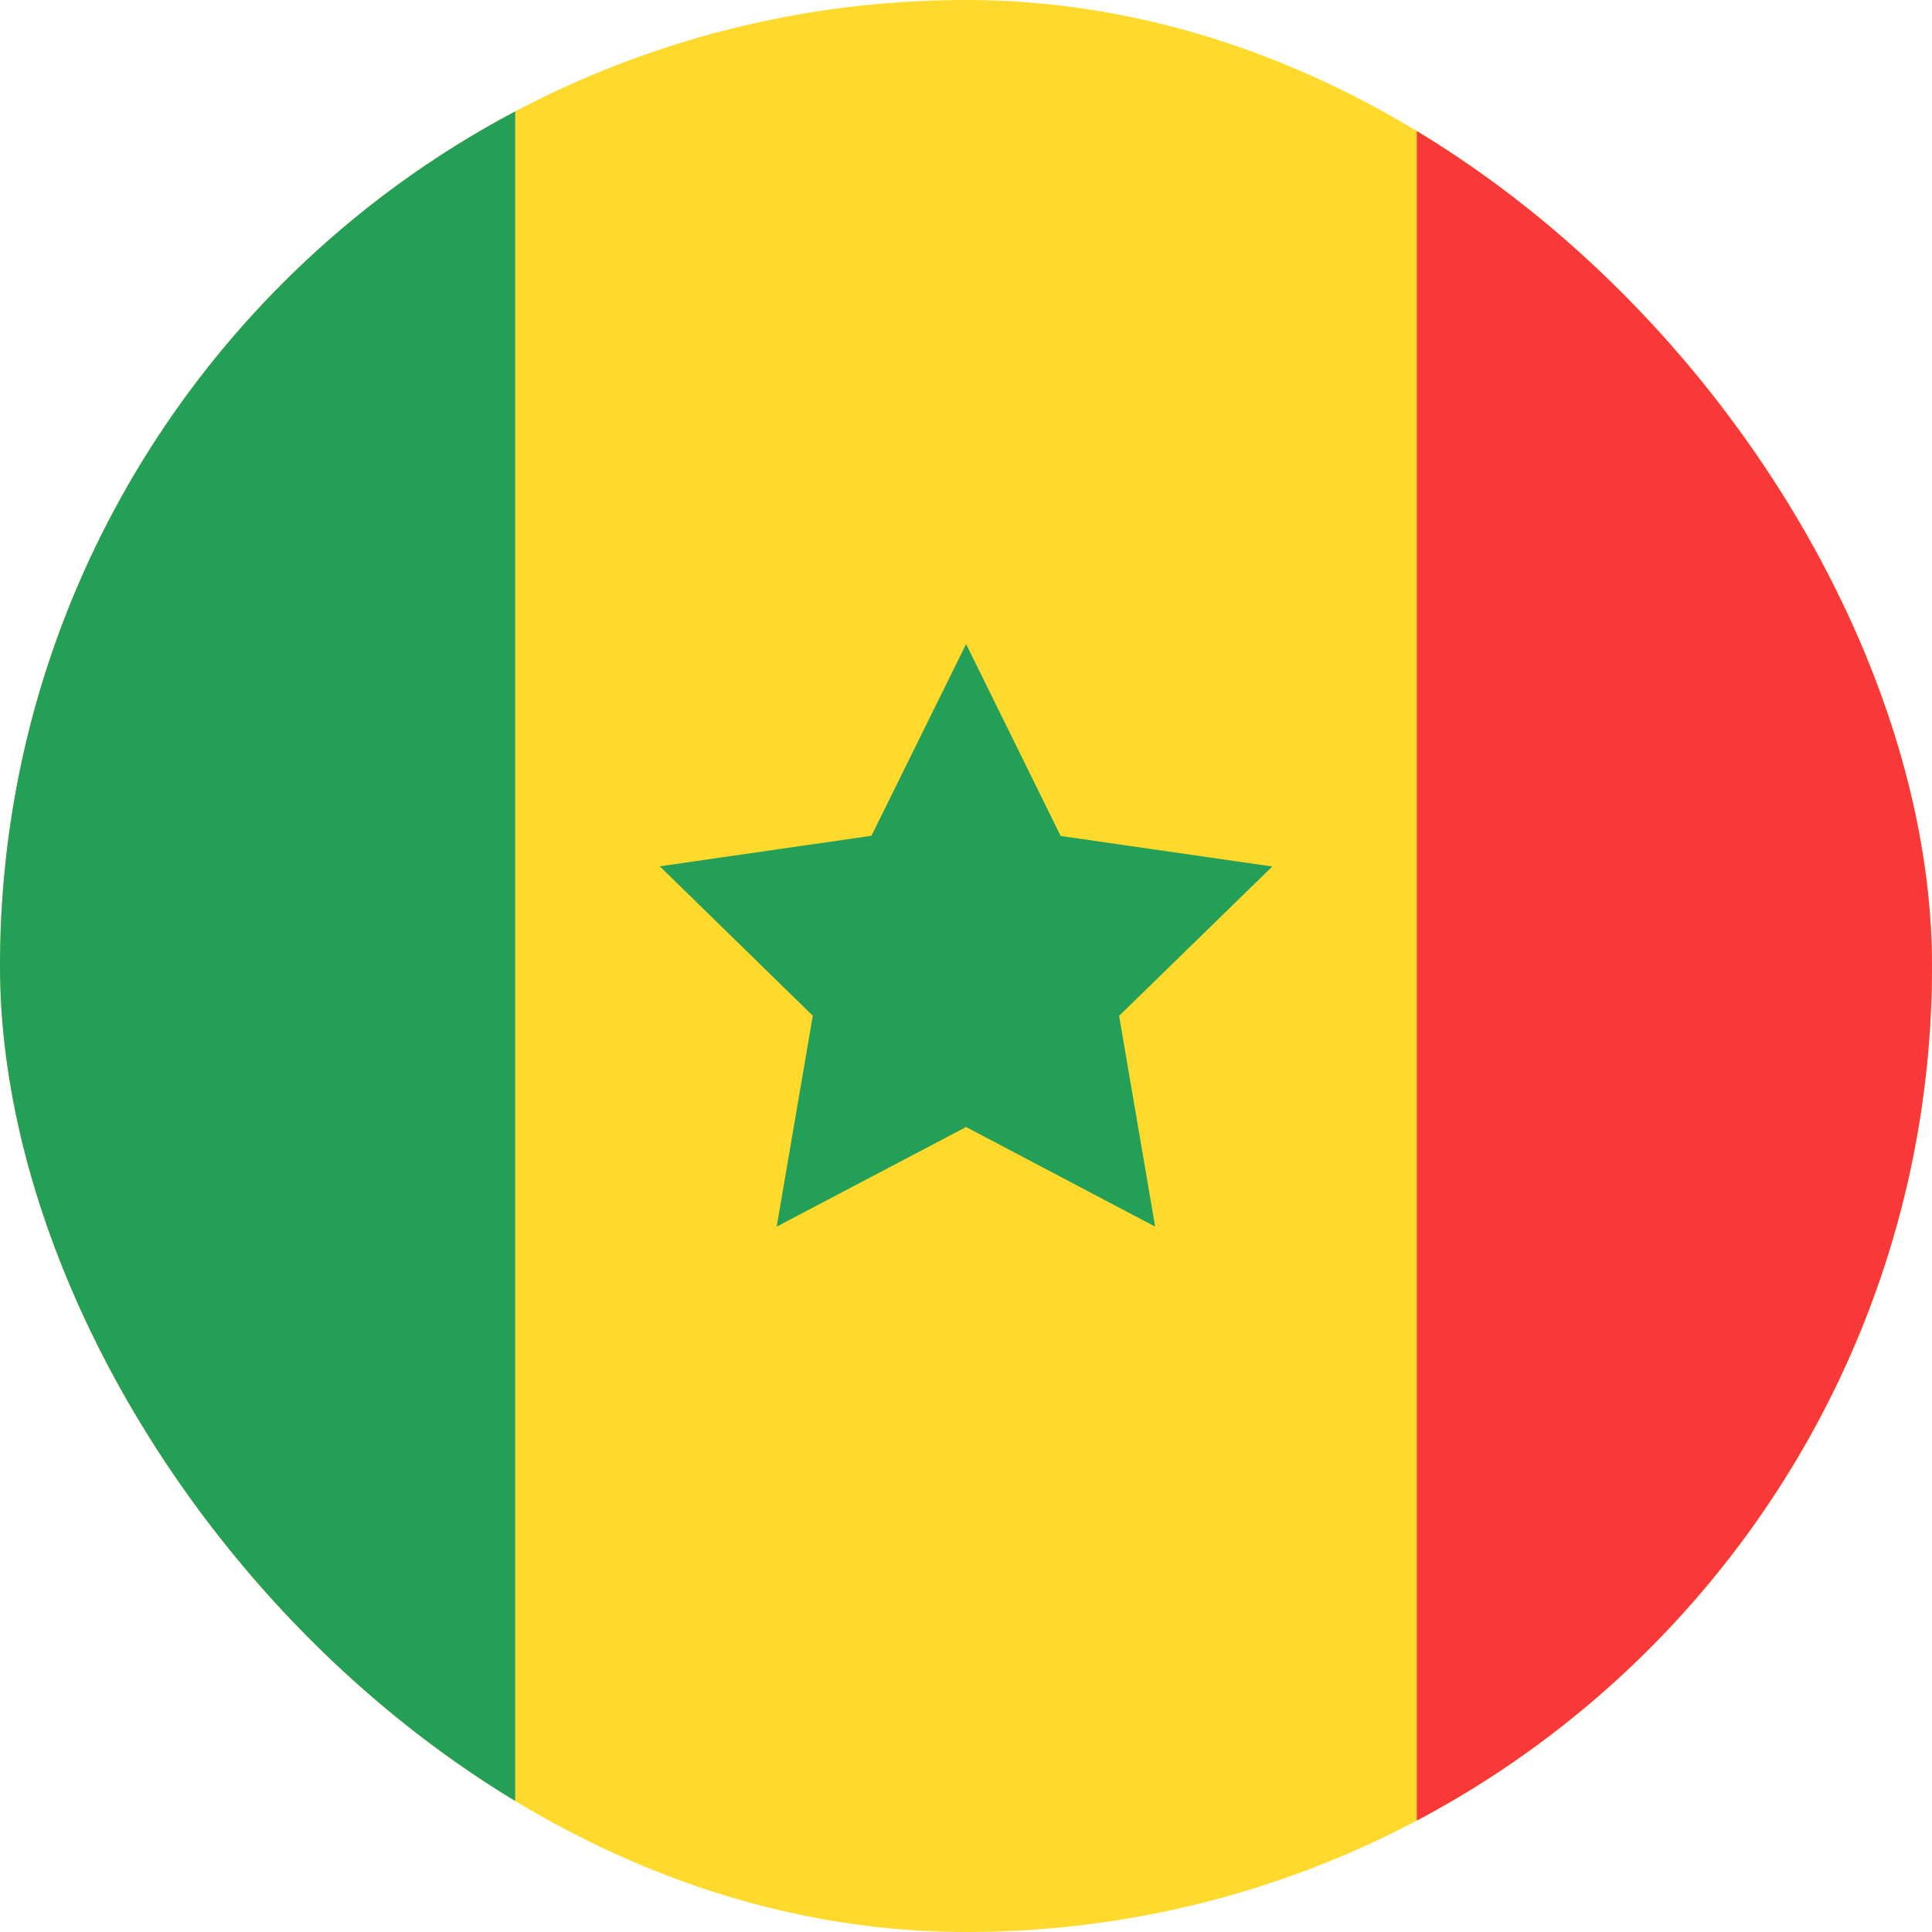 <svg width="20" height="20" viewBox="0 0 20 20" fill="none" xmlns="http://www.w3.org/2000/svg">
<g clip-path="url(#clip0_1_482113)">
<rect width="20" height="20" rx="10" fill="#FFDA2C"/>
<path fill-rule="evenodd" clip-rule="evenodd" d="M-4 0H5.333V20H-4V0Z" fill="#249F58"/>
<path fill-rule="evenodd" clip-rule="evenodd" d="M14.667 0H24V20H14.667V0Z" fill="#F93939"/>
<path fill-rule="evenodd" clip-rule="evenodd" d="M10.001 11.667L8.04 12.698L8.414 10.515L6.83 8.968L9.021 8.652L10.001 6.667L10.98 8.654L13.171 8.97L11.585 10.516L11.958 12.698" fill="#249F58"/>
</g>
<defs>
<clipPath id="clip0_1_482113">
<rect width="20" height="20" rx="10" fill="white"/>
</clipPath>
</defs>
</svg>
